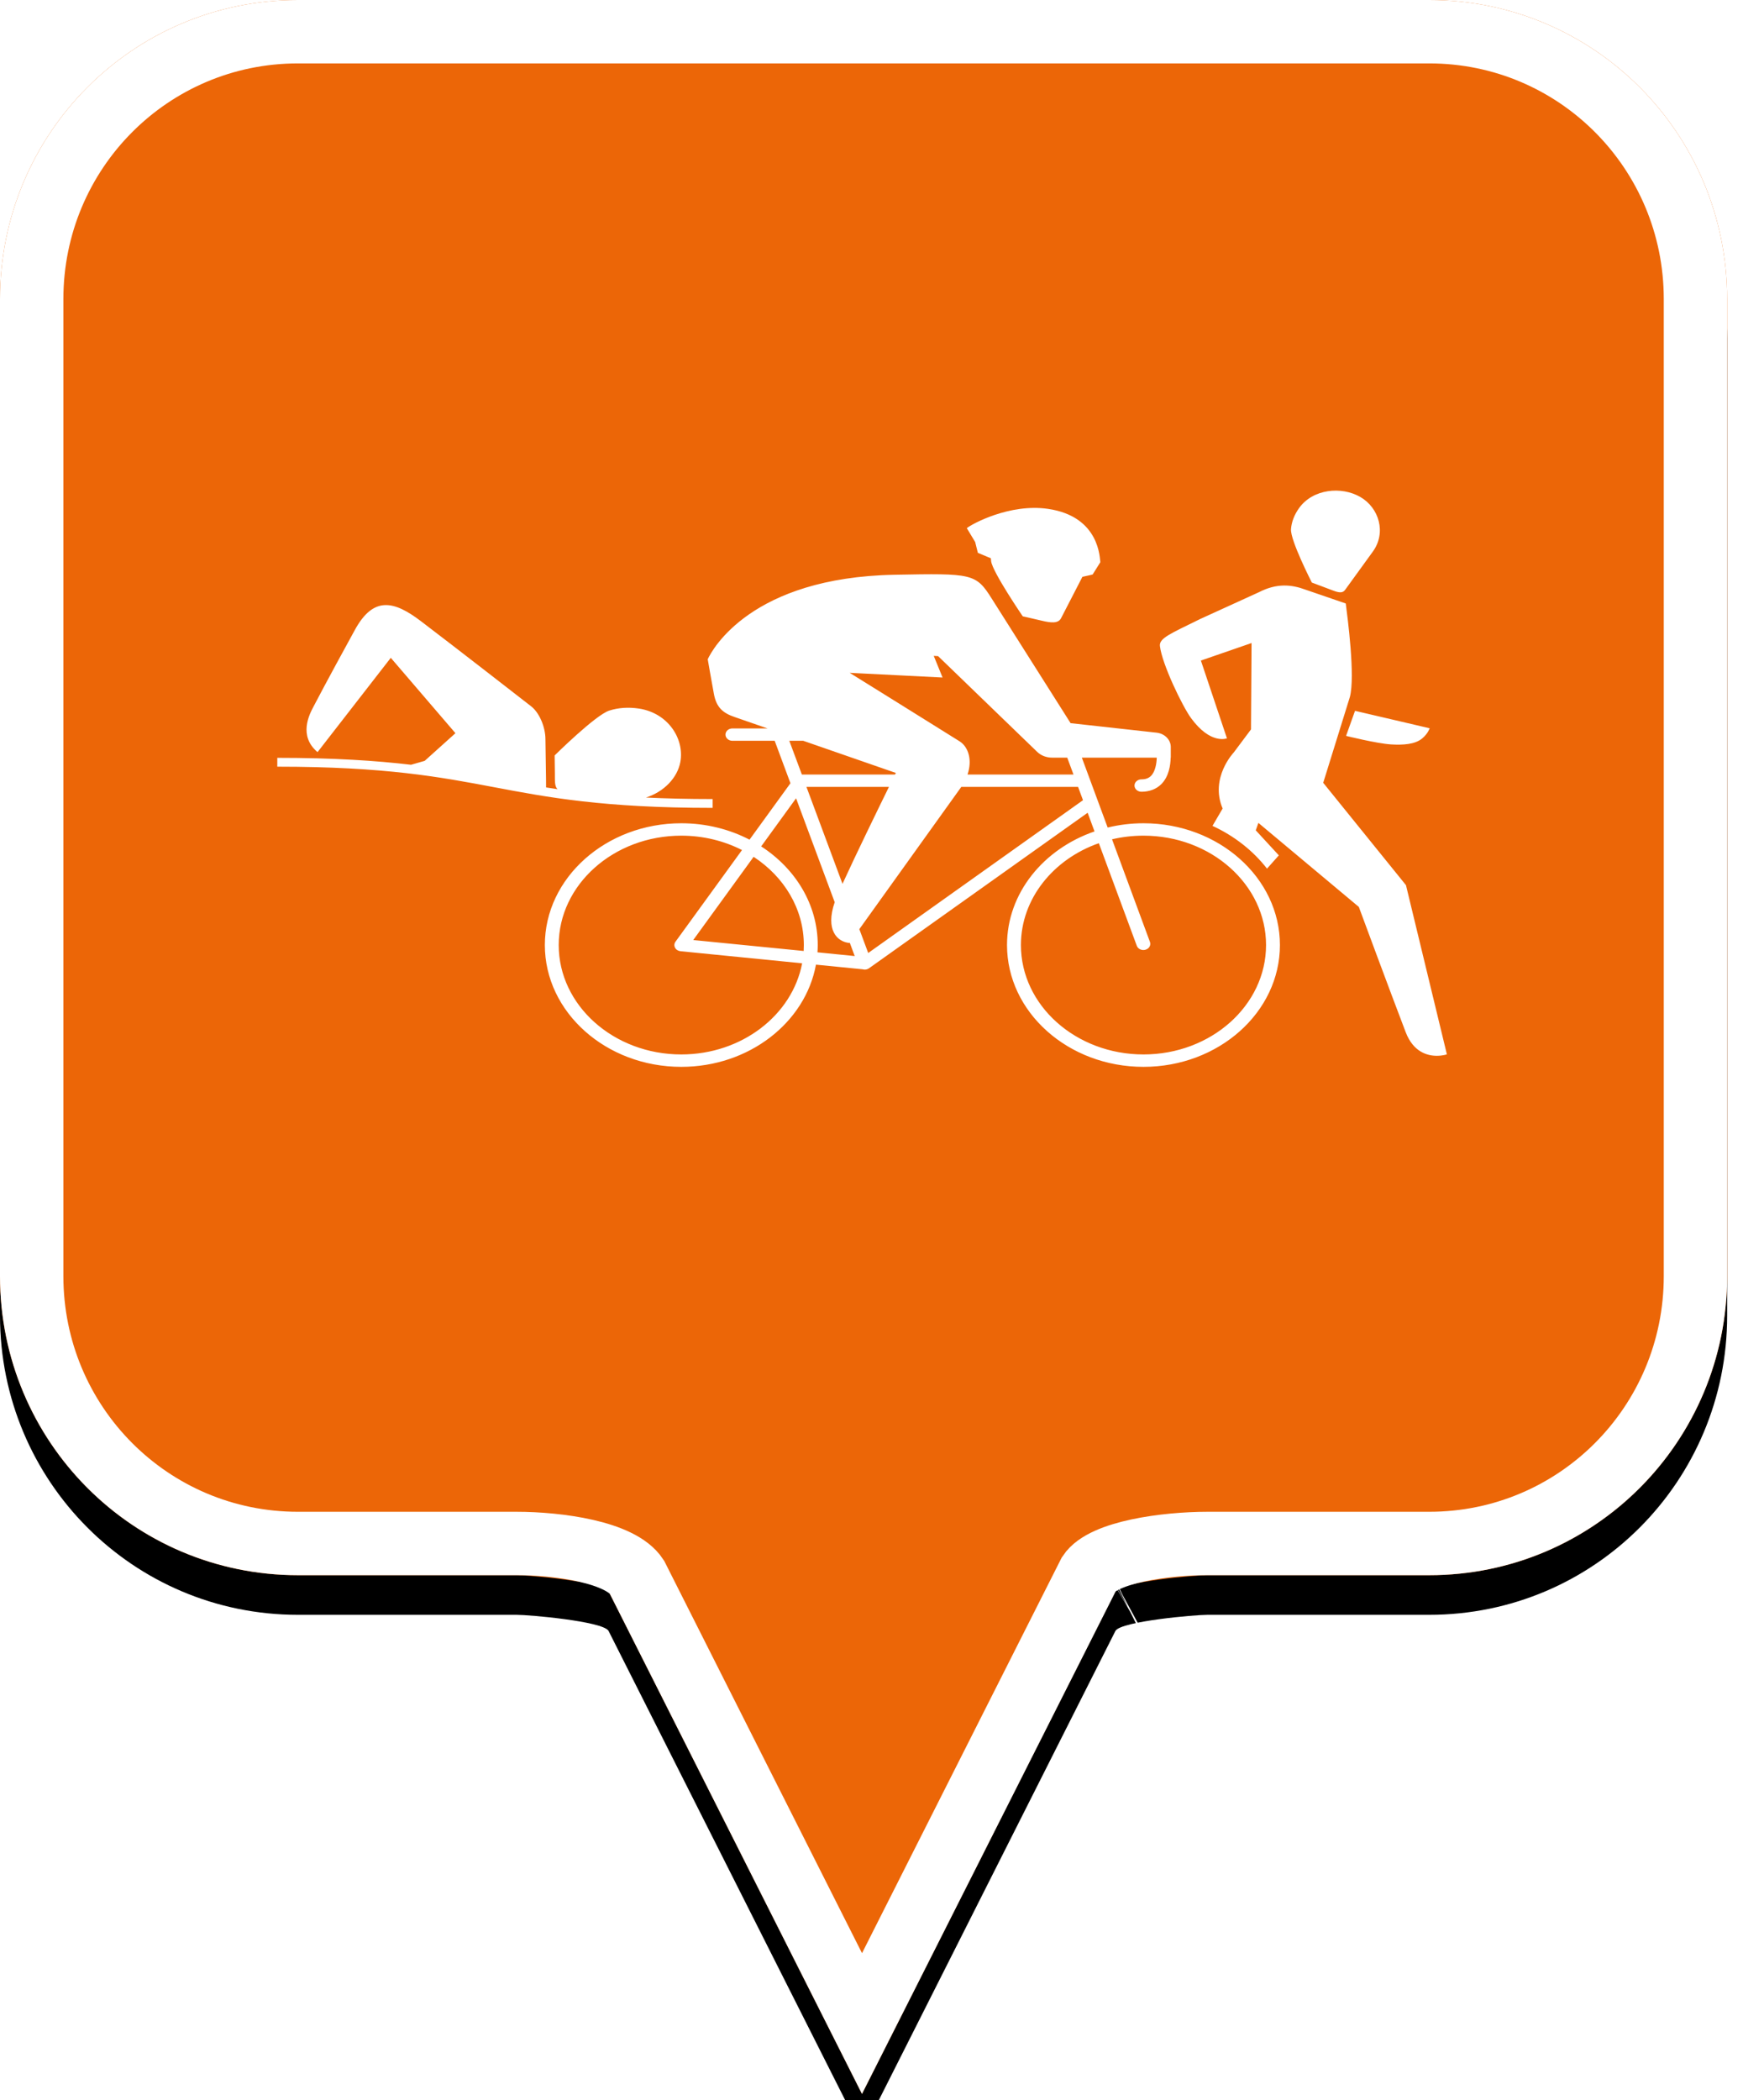 <?xml version="1.0" encoding="UTF-8"?>
<svg width="44px" height="53px" viewBox="0 0 44 53" version="1.1" xmlns="http://www.w3.org/2000/svg" xmlns:xlink="http://www.w3.org/1999/xlink">
    <!-- Generator: Sketch 49.2 (51160) - http://www.bohemiancoding.com/sketch -->
    <title>location-pin-selected</title>
    <desc>Created with Sketch.</desc>
    <defs>
        <path d="M7.52,2.74985211e-16 C3.36,2.74985211e-16 0,3.373 0,7.548 L0,32.202 C0,36.377 3.36,39.75 7.52,39.75 L13.04,39.75 C13.36,39.75 15.2,39.911 15.36,40.152 L21.76,52.839 L28.16,40.152 C28.32,39.911 30.16,39.75 30.48,39.75 L36.08,39.75 C40.24,39.75 43.6,36.377 43.6,32.202 L43.6,7.548 C43.6,3.373 40.24,0 36.08,0 C31.553,4.35829201e-17 28.159,7.62701102e-17 25.895,9.80615702e-17 C21.812,1.37377935e-16 15.687,1.96352482e-16 7.52,2.74985211e-16 Z" id="path-1"></path>
        <filter x="-18.3%" y="-13.2%" width="136.7%" height="130.3%" filterUnits="objectBoundingBox" id="filter-2">
            <feOffset dx="0" dy="1" in="SourceAlpha" result="shadowOffsetOuter1"></feOffset>
            <feGaussianBlur stdDeviation="2.5" in="shadowOffsetOuter1" result="shadowBlurOuter1"></feGaussianBlur>
            <feComposite in="shadowBlurOuter1" in2="SourceAlpha" operator="out" result="shadowBlurOuter1"></feComposite>
            <feColorMatrix values="0 0 0 0 0   0 0 0 0 0   0 0 0 0 0  0 0 0 0.272 0" type="matrix" in="shadowBlurOuter1"></feColorMatrix>
        </filter>
    </defs>
    <g id="location-pin-selected" stroke="none" stroke-width="1" fill="none" fill-rule="evenodd">
        <g id="location-pin-orange">
            <g id="Path">
                <use fill="black" fill-opacity="1" filter="url(#filter-2)" xlink:href="#path-1"></use>
                <use fill="#EC6607" fill-rule="evenodd" xlink:href="#path-1"></use>
                <path stroke="#FFFFFF" stroke-width="1.6" d="M21.76,51.064 L27.494,39.709 C27.856,39.163 29.433,38.95 30.48,38.95 L36.08,38.95 C39.797,38.95 42.8,35.936 42.8,32.202 L42.8,7.548 C42.8,3.814 39.797,0.8 36.08,0.8 C29.856,0.8 29.856,0.8 25.895,0.8 C18.749,0.8 18.749,0.8 7.52,0.8 C3.803,0.8 0.8,3.814 0.8,7.548 L0.8,32.202 C0.8,35.936 3.803,38.95 7.52,38.95 L13.04,38.95 C14.087,38.95 15.664,39.163 16.074,39.791 L21.76,51.064 Z M28.605,40.802 C28.603,40.803 28.601,40.803 28.599,40.804 C28.603,40.802 28.608,40.8 28.612,40.798 Z"></path>
            </g>
        </g>
        <g id="triathlon" transform="translate(7, 8)" fill="#FFFFFF">
            <path d="M24.96,15.848 C24.96,14.326 23.572,13.088 21.866,13.088 C21.591,13.088 21.326,13.12 21.072,13.18 L22.029,15.769 C22.059,15.851 22.01,15.939 21.918,15.966 C21.9,15.971 21.881,15.974 21.863,15.974 C21.789,15.974 21.721,15.932 21.697,15.867 L20.739,13.278 C19.589,13.681 18.772,14.681 18.772,15.848 C18.772,17.371 20.16,18.609 21.866,18.609 C23.572,18.609 24.96,17.371 24.96,15.848 Z M20.339,12.193 L20.215,11.858 L17.265,11.858 C17.26,11.866 17.255,11.873 17.25,11.881 C17.086,12.109 15.35,14.532 14.693,15.447 L14.917,16.049 L20.339,12.193 Z M14.576,16.126 L14.45,15.786 C14.446,15.792 14.443,15.796 14.443,15.796 C14.135,15.768 13.829,15.471 14.071,14.767 L13.096,12.145 L12.215,13.359 C13.079,13.918 13.643,14.825 13.643,15.848 C13.643,15.91 13.64,15.971 13.636,16.032 L14.576,16.126 Z M13.292,15.848 C13.292,14.935 12.793,14.124 12.024,13.622 L10.5,15.722 L13.288,15.998 C13.291,15.948 13.292,15.899 13.292,15.848 Z M13.249,16.309 L10.18,16.004 C10.119,15.998 10.067,15.965 10.041,15.916 C10.015,15.867 10.019,15.81 10.052,15.764 L11.731,13.451 C11.278,13.22 10.756,13.088 10.198,13.088 C8.492,13.088 7.104,14.326 7.104,15.848 C7.104,17.371 8.492,18.609 10.198,18.609 C11.729,18.609 13.002,17.612 13.249,16.309 Z M13.358,11.858 L14.268,14.304 C14.604,13.568 15.159,12.43 15.44,11.858 L13.358,11.858 Z M13.242,11.545 L15.594,11.545 C15.607,11.519 15.614,11.505 15.614,11.505 C15.614,11.505 14.385,11.079 13.277,10.694 L12.925,10.694 L13.242,11.545 Z M14.449,8.979 C14.449,8.979 16.892,10.497 17.225,10.708 C17.444,10.847 17.55,11.176 17.424,11.545 L20.099,11.545 L19.941,11.119 L19.557,11.119 C19.414,11.119 19.278,11.066 19.182,10.973 L16.681,8.557 L16.571,8.551 L16.794,9.097 L14.449,8.979 Z M25.31,15.848 C25.31,17.543 23.765,18.922 21.866,18.922 C19.966,18.922 18.421,17.543 18.421,15.848 C18.421,14.542 19.339,13.425 20.63,12.981 L20.456,12.51 L14.939,16.433 C14.907,16.456 14.869,16.468 14.83,16.468 C14.813,16.468 14.796,16.465 14.78,16.461 C14.779,16.461 14.778,16.46 14.777,16.46 L13.598,16.343 C13.331,17.803 11.909,18.922 10.198,18.922 C8.299,18.922 6.754,17.543 6.754,15.848 C6.754,14.154 8.299,12.775 10.198,12.775 C10.826,12.775 11.414,12.926 11.921,13.189 L12.954,11.765 L12.556,10.694 L11.489,10.694 C11.392,10.694 11.314,10.624 11.314,10.538 C11.314,10.452 11.392,10.382 11.489,10.382 L12.375,10.382 C11.929,10.227 11.603,10.114 11.547,10.095 C11.236,9.99 11.084,9.842 11.022,9.514 C10.973,9.26 10.866,8.636 10.866,8.636 C10.981,8.388 11.962,6.572 15.586,6.504 C17.545,6.467 17.636,6.469 18.037,7.109 C18.163,7.309 20.026,10.249 20.026,10.249 L22.196,10.489 C22.401,10.511 22.555,10.667 22.555,10.851 L22.555,11.119 L22.552,11.119 C22.548,11.311 22.507,11.596 22.317,11.787 C22.191,11.913 22.017,11.98 21.814,11.98 C21.718,11.98 21.639,11.91 21.639,11.823 C21.639,11.737 21.718,11.667 21.814,11.667 C21.919,11.667 21.995,11.639 22.055,11.58 C22.165,11.469 22.196,11.27 22.201,11.119 L20.31,11.119 L20.962,12.883 C21.25,12.813 21.553,12.775 21.866,12.775 C23.765,12.775 25.31,14.154 25.31,15.848 Z M20.777,6.187 C20.76,6.117 20.781,5.034 19.453,4.841 C18.486,4.701 17.531,5.224 17.406,5.328 L17.617,5.678 L17.685,5.951 C17.685,5.951 17.818,6.008 18.013,6.088 C18.014,6.114 18.016,6.139 18.02,6.165 C18.062,6.447 18.818,7.553 18.818,7.553 C18.818,7.553 19.057,7.606 19.305,7.665 C19.525,7.717 19.713,7.74 19.785,7.601 C19.94,7.304 20.207,6.782 20.324,6.556 C20.474,6.525 20.582,6.498 20.582,6.498 L20.777,6.187 Z M9.307,12.126 C9.755,11.984 10.098,11.634 10.174,11.232 C10.283,10.649 9.869,9.991 9.124,9.88 C8.865,9.842 8.612,9.857 8.379,9.932 C8.03,10.045 7.001,11.064 7.001,11.064 C7.001,11.064 7.004,11.283 7.007,11.528 C7.009,11.697 6.996,11.845 7.076,11.915 C6.977,11.901 6.88,11.886 6.785,11.871 L6.784,11.674 L6.769,10.656 C6.769,10.348 6.615,9.975 6.394,9.813 C6.394,9.813 4.495,8.335 3.625,7.675 C2.948,7.161 2.428,7.032 1.954,7.904 C1.741,8.293 1.255,9.178 0.91,9.839 C0.814,10.022 0.525,10.566 1.016,10.98 L2.865,8.6 L4.497,10.502 L3.721,11.2 L3.376,11.299 C2.493,11.195 1.428,11.124 4.35011367e-06,11.124 L4.35011367e-06,11.347 C2.734,11.347 4.124,11.61 5.469,11.864 C6.826,12.121 8.229,12.387 10.99,12.387 L10.99,12.164 C10.363,12.164 9.808,12.15 9.307,12.126 Z M26.98,10.57 C26.98,10.57 27.763,10.765 28.122,10.786 C28.416,10.802 28.72,10.788 28.905,10.632 C29.05,10.509 29.09,10.378 29.09,10.378 L27.206,9.938 L26.98,10.57 Z M28.492,14.337 L26.403,11.754 L27.076,9.588 C27.214,9.069 27.019,7.589 26.972,7.229 C26.972,7.229 26.023,6.905 25.958,6.881 C25.604,6.749 25.232,6.712 24.781,6.944 L23.301,7.619 C22.546,7.991 22.258,8.104 22.281,8.303 C22.333,8.756 22.848,9.823 23.067,10.122 C23.563,10.8 23.973,10.632 23.973,10.632 L23.315,8.669 L24.594,8.227 L24.58,10.407 L24.146,10.987 C24.146,10.987 23.534,11.627 23.864,12.403 L23.608,12.841 C24.159,13.095 24.632,13.467 24.984,13.92 C25.149,13.735 25.283,13.585 25.283,13.585 L24.7,12.953 L24.767,12.766 L27.302,14.886 C27.302,14.886 28.098,17.038 28.485,18.047 C28.677,18.548 29.03,18.643 29.271,18.643 C29.419,18.643 29.525,18.607 29.525,18.607 L28.492,14.337 Z M26.116,6.701 C26.116,6.701 25.571,5.637 25.59,5.355 C25.603,5.167 25.676,4.985 25.797,4.817 C25.972,4.576 26.237,4.439 26.519,4.396 C26.802,4.352 27.101,4.404 27.339,4.541 C27.814,4.815 28.001,5.443 27.656,5.919 C27.545,6.072 27.155,6.61 26.955,6.886 C26.93,6.921 26.898,6.939 26.862,6.945 C26.775,6.958 26.66,6.905 26.526,6.855 C26.31,6.774 26.116,6.701 26.116,6.701 Z" id="Fill-1"></path>
        </g>
    </g>
</svg>